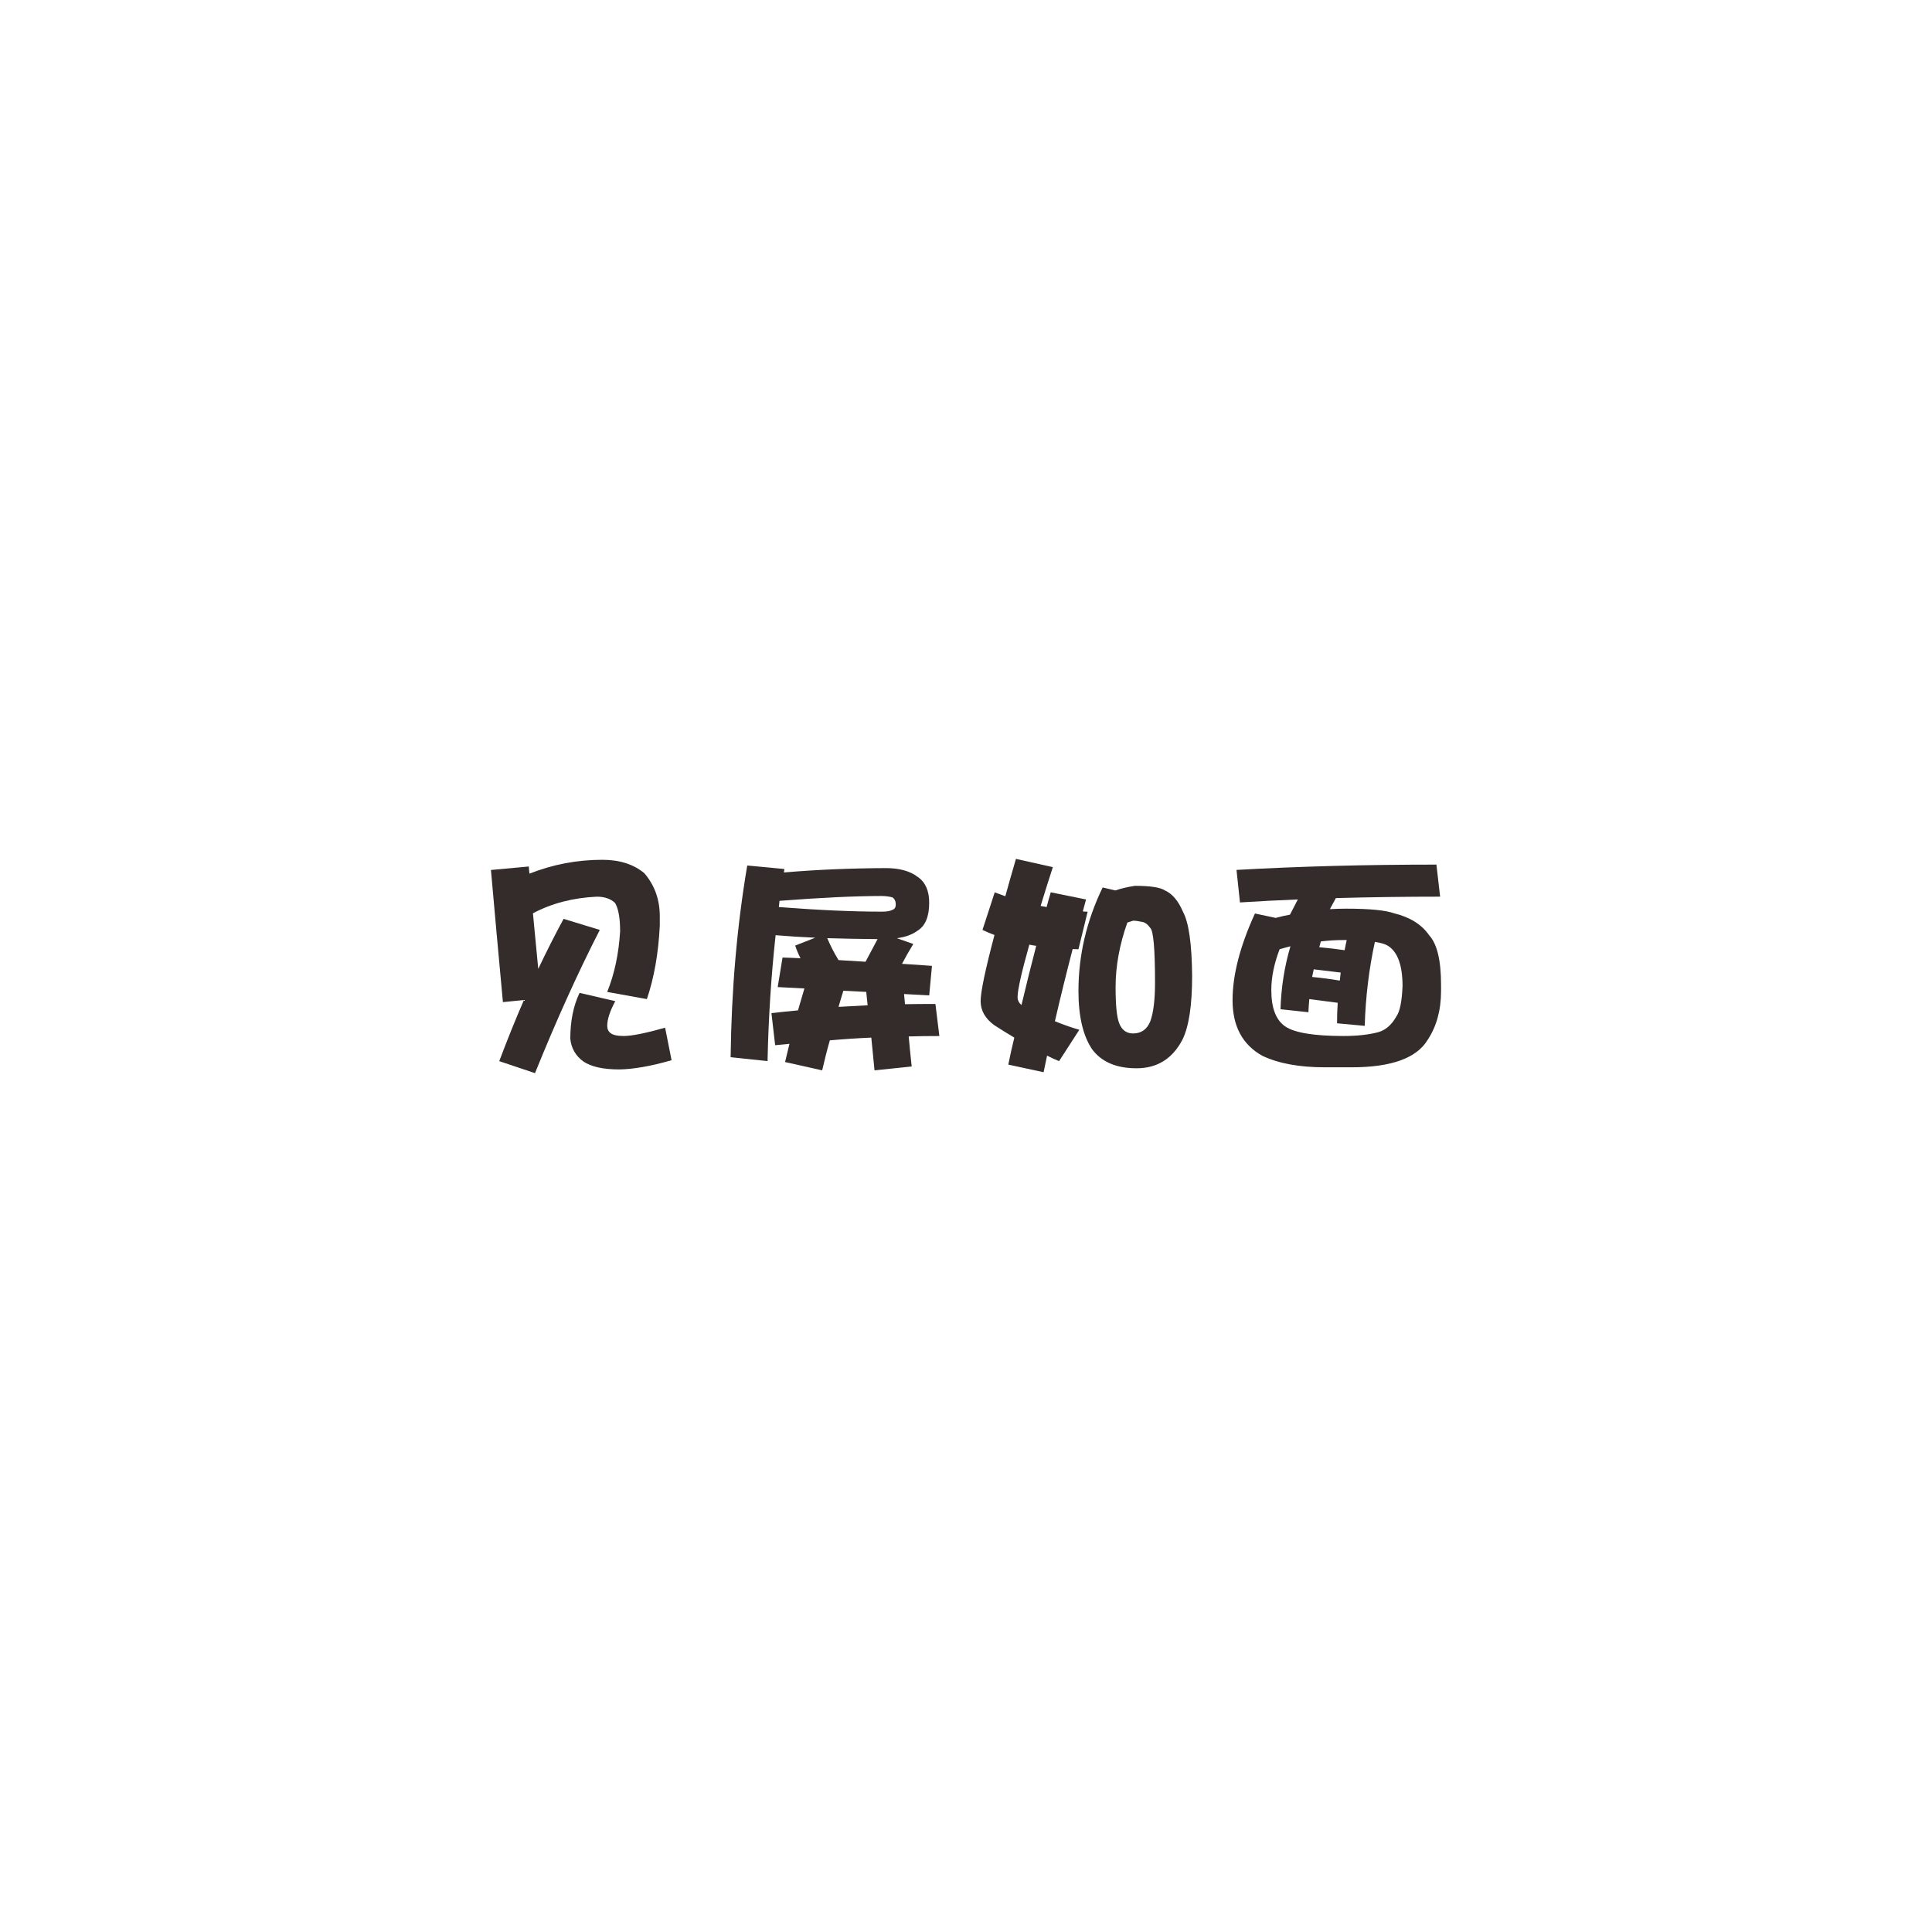 <?xml version="1.0" encoding="UTF-8"?>
<!DOCTYPE svg PUBLIC "-//W3C//DTD SVG 1.1//EN" "http://www.w3.org/Graphics/SVG/1.1/DTD/svg11.dtd">
<!-- Creator: CorelDRAW 2019 (64-Bit) -->
<svg xmlns="http://www.w3.org/2000/svg" xml:space="preserve" width="486.713mm" height="486.713mm" version="1.1" style="shape-rendering:geometricPrecision; text-rendering:geometricPrecision; image-rendering:optimizeQuality; fill-rule:evenodd; clip-rule:evenodd"
viewBox="0 0 1047.51 1047.51"
 xmlns:xlink="http://www.w3.org/1999/xlink"
 xmlns:xodm="http://www.corel.com/coreldraw/odm/2003">
 <defs>
  <style type="text/css">
   <![CDATA[
    .fil1 {fill:none}
    .fil0 {fill:#332C2B;fill-rule:nonzero}
   ]]>
  </style>
 </defs>
 <g id="图层_x0020_1">
  <path class="fil0" d="M314.22 538.32l19.38 4.5c-2.92,5.42 -4.37,9.88 -4.37,13.38 0,1.75 0.62,3.07 1.88,3.99 1.32,1 3.67,1.52 7,1.52 4.42,0 11.91,-1.52 22.51,-4.5l3.5 17.63c-11.35,3.24 -20.81,4.91 -28.38,4.99 -8.77,0 -15.26,-1.45 -19.53,-4.37 -4.16,-3.07 -6.49,-7.17 -7,-12.25 0,-9.58 1.66,-17.88 5.02,-24.88zm-27.51 -68.52c0.09,1.32 0.19,2.62 0.36,3.88 12.68,-5.01 25.84,-7.51 39.52,-7.51 9.33,0 16.92,2.41 22.75,7.26 5.59,6.49 8.39,14.3 8.39,23.39l0 5.12c-0.75,15 -3.09,28.25 -7,39.76l-21.51 -3.88c3.91,-9.67 6.25,-20.61 7,-32.89 0,-7.17 -0.92,-12.29 -2.75,-15.37 -2.41,-2.26 -5.7,-3.39 -9.88,-3.39 -12.91,0.6 -24.46,3.59 -34.64,9.01 0.92,9.75 1.88,19.8 2.88,30.13 4.59,-9.67 9.18,-18.69 13.74,-27.12l19.63 6c-11.91,23.26 -23.62,49.15 -35.13,77.66l-19.38 -6.51c4.42,-11.76 8.88,-22.79 13.38,-33.14l-11.4 1.13c-2.5,-26.93 -4.65,-50.81 -6.49,-71.64l20.51 -1.88z"/>
  <path id="1" class="fil0" d="M442.04 508.42c-7.51,-0.32 -14.68,-0.79 -21.51,-1.37 -2.43,22.26 -3.88,45.01 -4.37,68.27l-20.02 -2.11c0.43,-36.28 3.41,-70.91 9.01,-103.93l20.12 1.88c-0.06,0.6 -0.15,1.22 -0.23,1.88 17.33,-1.49 35.74,-2.28 55.27,-2.37 7.32,0 13.08,1.58 17.24,4.76 4.16,2.82 6.25,7.49 6.25,14 0,7.49 -2.09,12.55 -6.25,15.13 -2.92,2.16 -6.66,3.54 -11.25,4.12l8.88 3.14c-2.26,3.67 -4.29,7.26 -6.12,10.76 5.48,0.32 10.9,0.7 16.24,1.11l-1.49 16.01c-4.76,-0.23 -9.28,-0.49 -13.64,-0.75 0.17,1.84 0.34,3.67 0.51,5.51 5.59,-0.09 11.08,-0.13 16.5,-0.13l2.13 17.39c-5.59,0 -11.14,0.06 -16.62,0.23 0.49,5.42 1.02,10.84 1.62,16.26l-20.15 2.13c-0.58,-6.17 -1.15,-12.1 -1.75,-17.76 -7.58,0.32 -15.09,0.83 -22.49,1.49 -1.52,5.34 -2.88,10.76 -4.14,16.26l-20.12 -4.5c0.83,-3.5 1.62,-6.81 2.37,-9.88 -2.58,0.23 -5.16,0.49 -7.75,0.75l-2.01 -17.39c4.84,-0.58 9.62,-1.07 14.38,-1.49 1.26,-4.25 2.41,-8.22 3.5,-11.89 -4.82,-0.23 -9.67,-0.49 -14.49,-0.75l2.62 -16.01c3.24,0.09 6.49,0.21 9.75,0.38 -1.17,-2.26 -2.13,-4.55 -2.88,-6.87l10.88 -4.27zm-19.4 -20c-0.15,1.26 -0.28,2.37 -0.36,3.37 21.25,1.66 39.93,2.5 56.02,2.5 2.5,0 4.37,-0.32 5.61,-1 1.17,-0.41 1.77,-1.37 1.77,-2.86 0,-1.75 -0.6,-3.05 -1.77,-3.88 -1.9,-0.49 -3.91,-0.75 -6,-0.75 -14.08,0 -32.5,0.87 -55.27,2.62zm53.16 20.76c-9.6,-0.09 -18.67,-0.26 -27.27,-0.51 1.75,4.16 3.8,8.13 6.12,11.89 5.01,0.32 9.88,0.62 14.64,0.88 2.41,-4.59 4.59,-8.66 6.51,-12.25zm-5.38 35.87c-0.26,-2.5 -0.51,-4.91 -0.75,-7.26 -4.18,-0.23 -8.3,-0.45 -12.4,-0.62 -0.92,2.92 -1.79,5.85 -2.62,8.75 5.25,-0.32 10.52,-0.62 15.77,-0.87z"/>
  <path id="2" class="fil0" d="M597.85 481.17l6.87 1.62c3.18,-1.09 6.72,-1.92 10.63,-2.5 8.34,0 13.76,0.83 16.26,2.5 3.99,1.75 7.3,5.68 9.88,11.76 3.07,5.76 4.72,17.31 4.87,34.64 0,15.92 -1.75,27.42 -5.25,34.51 -5.42,10.35 -13.7,15.51 -24.88,15.51 -10.99,0 -19.04,-3.46 -24.14,-10.37 -4.91,-7.34 -7.36,-17.84 -7.36,-31.52 0,-19.33 4.37,-38.05 13.12,-56.15zm16.5 79.15c4.5,0 7.64,-2.24 9.39,-6.74 1.66,-4.67 2.5,-11.59 2.5,-20.76 0,-18.42 -0.88,-28.34 -2.62,-29.75 -1.34,-1.92 -2.84,-3.01 -4.5,-3.26 -1.92,-0.41 -3.5,-0.62 -4.76,-0.62 -1.24,0.41 -2.28,0.75 -3.12,1 -4.25,11.99 -6.38,23.67 -6.38,35 0,9.6 0.62,16.05 1.88,19.4 1.41,3.82 3.95,5.74 7.62,5.74zm-63.51 -94.64l20 4.48c-2.5,7.68 -4.69,14.68 -6.62,21.02 1.15,0.26 2.24,0.45 3.24,0.62 0.75,-2.84 1.49,-5.51 2.26,-8l19.12 3.88c-0.58,2.24 -1.17,4.42 -1.75,6.49 0.92,0.09 1.79,0.13 2.62,0.13l-4.99 20.38c-1.09,0 -2.13,-0.04 -3.14,-0.11 -3.41,13.08 -6.62,26.12 -9.62,39.14 4.91,1.98 9.35,3.54 13.25,4.61l-10.99 17.01c-2.09,-0.83 -4.27,-1.84 -6.51,-2.99 -0.66,3.07 -1.3,6.08 -1.88,9.01l-19.14 -4.14c1,-4.99 2.09,-9.88 3.26,-14.62 -3.5,-2.09 -7.13,-4.35 -10.88,-6.76 -4.91,-3.59 -7.38,-7.92 -7.38,-13 0,-5.1 2.52,-17.05 7.51,-35.89 -2.26,-0.83 -4.42,-1.75 -6.51,-2.75l6.64 -20.38c1.98,0.75 3.91,1.45 5.74,2.13 1.75,-6.34 3.67,-13.1 5.76,-20.25zm10.99 47.14c-1.24,-0.17 -2.5,-0.38 -3.73,-0.64 -4.27,15.09 -6.38,24.61 -6.38,28.51 0,1.58 0.7,3.01 2.11,4.25 2.67,-11.25 5.34,-21.96 8,-32.12z"/>
  <path id="3" class="fil0" d="M778.81 468.79l2.01 17.37c-18.76,0 -37.6,0.26 -56.53,0.77 -1.15,2.07 -2.24,4.08 -3.24,6 3.01,-0.17 5.95,-0.26 8.88,-0.26 12.51,0 21.13,0.83 25.89,2.5 8.66,2.09 15.04,6.1 19.12,12.01 4.27,4.67 6.38,13.59 6.38,26.76l0 3.37c0,10.33 -2.41,19.16 -7.26,26.5 -6,9.92 -19.74,14.87 -41.25,14.87l-14.51 0c-13.83,0 -25.14,-2.07 -33.89,-6.25 -10.76,-6 -16.13,-16.05 -16.13,-30.13 0,-13.66 4.05,-29.34 12.14,-47.01l11.25 2.39c2.5,-0.68 5.08,-1.26 7.75,-1.77 1.52,-2.9 2.92,-5.66 4.25,-8.24 -10.41,0.41 -20.87,0.96 -31.37,1.62l-1.88 -17.63c33.85,-1.92 69.97,-2.88 108.41,-2.88zm-50.38 40.89c-4.18,0 -8.26,0.26 -12.27,0.75 -0.32,1.09 -0.62,2.13 -0.87,3.14 4.67,0.41 9.26,0.96 13.76,1.62 0.34,-1.84 0.7,-3.67 1.13,-5.51l-1.75 0zm-1.52 17.63c-4.82,-0.58 -9.71,-1.15 -14.62,-1.75 -0.34,1.52 -0.62,2.88 -0.87,4.14 5.16,0.49 10.16,1.15 15,1.98 0.17,-1.58 0.34,-3.03 0.49,-4.37zm-1.62 16.39c-5.08,-0.66 -10.2,-1.34 -15.39,-2.01 -0.23,2.41 -0.41,4.8 -0.49,7.13l-15.13 -1.62c0.34,-11.76 2.13,-23.13 5.38,-34.14 -2.01,0.51 -3.97,1.05 -5.87,1.62 -3.01,7.85 -4.5,15.22 -4.5,22.15 0,9.75 2.54,16.33 7.62,19.74 5.08,3.41 15.6,5.14 31.52,5.14 7.26,0 13.47,-0.68 18.63,-2.01 4.08,-1.09 7.41,-3.93 9.99,-8.51 1.92,-2.67 3.05,-8.15 3.39,-16.5 0,-11.25 -2.62,-18.54 -7.87,-21.87 -1.43,-0.92 -3.8,-1.64 -7.13,-2.13 -3.18,14.6 -5.02,29.75 -5.51,45.52l-15 -1.39c0,-3.76 0.11,-7.45 0.36,-11.12z"/>
  <rect class="fil1" x="-0" y="-0" width="1047.51" height="1047.51"/>
 </g>
</svg>
